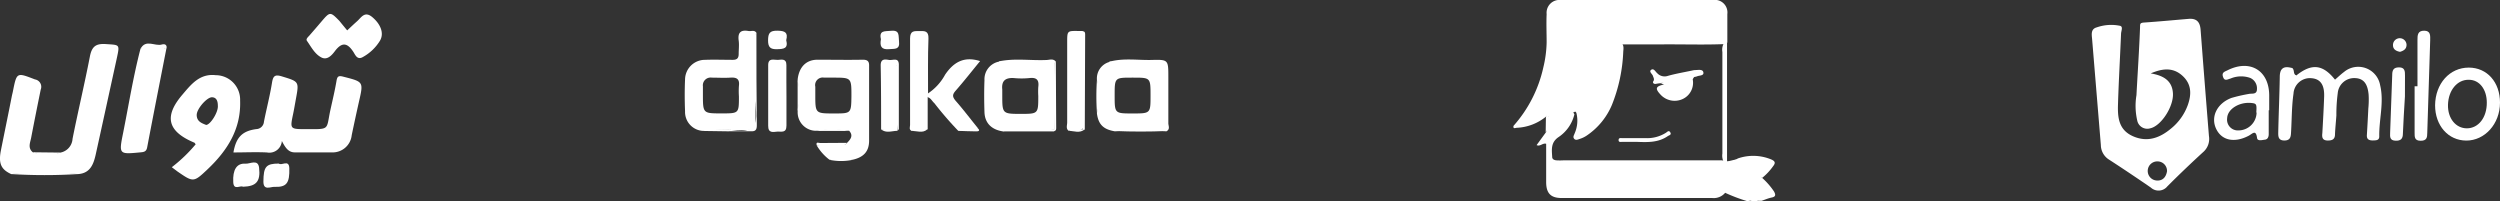 <svg xmlns="http://www.w3.org/2000/svg" viewBox="0 0 418.65 33.68"><rect x="0" y="0" width="418.65" height="33.68" fill="#333333" stroke="none"/><g><g><path d="M144.49,10c-2.53.05-5.06,0-7.58,0-1.93,0-3.09,1.24-3.33,3.27a26.57,26.57,0,0,1,0,5.35,3.09,3.09,0,0,0,2.94,3.28,23,23,0,0,1,5.68,0c.72.79.27,1.4-.33,2a.85.85,0,0,1-.28.26c-.32.14-.71,0-1.05,0a20.82,20.82,0,0,0-3.78.18,8.28,8.28,0,0,0,2.13,2.4c1.31-.05,2.61-.07,3.93,0,1.8-.41,2.71-1.38,2.72-3.15,0-4.16,0-8.33,0-12.48C145.57,10.33,145.36,10,144.49,10Zm-4.81,9c-3.15,0-3.15,0-3.15-3.15,0-.44,0-.89,0-1.33A1.27,1.27,0,0,1,138,13h1.48c3.1,0,3.1,0,3.1,3.09C142.54,19,142.54,19,139.68,19Z" style="fill:#fff"/><path d="M126.5,17.55c0-3.53,0-7.07,0-10.6,0-.48-.16-1,.18-1.44-.34-.56-.89-.23-1.34-.32-1.3-.23-1.82.26-1.64,1.6.1.74,0,1.49,0,2.23s-.29,1-1,1c-1.54,0-3.08-.06-4.62,0a3.33,3.33,0,0,0-3.36,3.28c-.08,1.78-.07,3.57,0,5.36a3.17,3.17,0,0,0,3,3.26,34,34,0,0,1,4.84-.15h0l2.26,0h.32c1.15,0,1.39-.35,1.38-1.45v-.12l0-2.67Zm-2.76-3.17a13.2,13.2,0,0,0,0,1.78c0,2.83,0,2.83-2.89,2.83-3.14,0-3.14,0-3.14-3.19,0-.44,0-.89,0-1.34A1.3,1.3,0,0,1,119.19,13c1,0,2.09.07,3.12,0S123.89,13.21,123.74,14.38Z" style="fill:#fff"/><path d="M195.65,20.62c0-2.57,0-5.15,0-7.72,0-2.88,0-2.94-2.83-2.86-2.26.05-4.55-.32-6.79.23a1,1,0,0,0,.17.1l-.4,0a2.86,2.86,0,0,0-2.11,2.95,21.11,21.11,0,0,1,0,5.67c.24,1.85,1.08,2.68,3,3a54.31,54.31,0,0,1,8.65,0C196,21.61,195.64,21.06,195.65,20.62ZM187.3,10.45h3C189.33,10.47,188.32,10.49,187.3,10.45ZM186.66,16c0-3,0-3,2.92-3h.15c2.94,0,2.94,0,2.94,3s0,3-3,3S186.66,19,186.66,16Z" style="fill:#fff"/><path d="M176.59,10.58h0c-.46-.4-1-.26-1.54-.26-2.59,0-5.17,0-7.76,0a3,3,0,0,0-2.43,3.11c-.07,1.79-.06,3.58,0,5.36s1.14,2.89,3,3.2a19.4,19.4,0,0,1,3.65-.15c1.65-.1,3.31.2,4.94-.15h.07l.09,0C176.71,17.93,176.76,14.25,176.59,10.58ZM167.84,16c0-.35,0-.7,0-1-.15-1.43.48-2,1.9-1.93a13.33,13.33,0,0,0,2.68,0c1.23-.13,1.6.37,1.45,1.51a12.32,12.32,0,0,0,0,1.49c0,3,0,3-3,3S167.84,19,167.84,16Z" style="fill:#fff"/><path d="M155.35,16.28l0,5.37c-.85.39-1.8-.1-2.65.29-.54-.22-.3-.69-.3-1,0-4.83,0-9.66,0-14.49,0-1.34.67-1.24,1.55-1.25s1.58-.07,1.53,1.26c-.12,3.08-.06,6.17-.07,9.25C155.13,15.89,155.32,16.08,155.35,16.28Z" style="fill:#fff"/><path d="M155.35,16.28c-.3-.18-.33-.38,0-.6a8.81,8.81,0,0,0,2.92-3.18c1.45-2.13,3.2-3.11,5.86-2.27-1.33,1.62-2.66,3.32-4.08,4.94-.56.64-.62,1,0,1.73,1.27,1.44,2.44,3,3.64,4.47-.38.71-1,.34-1.6.42a5.54,5.54,0,0,0-1.62.12,57.47,57.47,0,0,1-4-4.63C156.06,16.92,155.88,16.42,155.35,16.28Z" style="fill:#fff"/><path d="M178.94,21.9c-.47-.39-.23-.92-.23-1.39,0-4.47,0-8.94,0-13.41,0-1.94,0-1.94,1.88-1.91.25,0,.49,0,.74,0a10.34,10.34,0,0,1,.13,3.09q0,6.54,0,13.08C180.76,22.29,179.73,21.48,178.94,21.9Z" style="fill:#fff"/><path d="M131.7,16.13c0,1.64,0,3.28,0,4.91,0,1.3-.86.95-1.53,1s-1.55.33-1.53-1c0-3.37,0-6.75,0-10.13,0-1.29,1-.85,1.6-.88s1.47-.3,1.45.89C131.67,12.65,131.7,14.39,131.7,16.13Z" style="fill:#fff"/><path d="M147.55,21.65c0-3.57,0-7.14-.07-10.71,0-1.17.78-1,1.41-.9s1.63-.5,1.63.82c0,3.57,0,7.14,0,10.71,0,.12-.15.23-.23.34-.31-3.6-.1-7.2-.1-10.81,0-.13.05-.18,0-.16q0,5.06,0,10.08c0,.58-.25.82-.81.77A4.49,4.49,0,0,1,147.55,21.65Z" style="fill:#fff"/><path d="M147.52,6.57c-.36-1.55.7-1.3,1.66-1.41,1.55-.17,1.25.83,1.37,1.75.18,1.46-.73,1.23-1.63,1.32C147.53,8.37,147.32,7.68,147.52,6.57Z" style="fill:#fff"/><path d="M131.66,6.73c.37,1.41-.43,1.48-1.53,1.51s-1.52-.31-1.51-1.49.28-1.63,1.56-1.61S132,5.43,131.66,6.73Z" style="fill:#fff"/><path d="M117.71,21.93c.81-.57,1.73-.2,2.59-.27,2-.15,4.55.83,5.72-.39s.3-3.78.33-5.75c.05-2.83,0-5.65,0-8.48,0-.52-.2-1.11.32-1.53,0,5.16,0,10.31.07,15.47,0,.77-.24,1.05-1,1C123.06,22,120.38,22,117.71,21.93Z" style="fill:#fff"/><path d="M176.54,10.6c-2.58,0-5.16,0-7.75,0-.52,0-1.1.2-1.52-.32,2.62-.56,5.28-.12,7.92-.23.53,0,1.16-.31,1.62.27A.63.63,0,0,1,176.54,10.6Z" style="fill:#fff"/><path d="M181.32,21.65V5.24c.42,0,.4.37.4.66l-.06,15.75A.23.23,0,0,1,181.32,21.65Z" style="fill:#fff"/><path d="M147.55,21.65c2.75,0,2.39.31,2.41-2.34a85.42,85.42,0,0,1,.3-8.61V21.91C149.34,21.92,148.39,22.36,147.55,21.65Z" style="fill:#fff"/><path d="M176.54,10.6l.27-.29.06,11.08c0,.25,0,.5-.33.56-.1-.07-.14-.13-.1-.2s.06-.1.1-.1Z" style="fill:#fff"/><path d="M186,10.27h9c-3.08.15-6.17.67-9.24.07A.17.17,0,0,1,186,10.27Z" style="fill:#fff"/><path d="M186.7,21.94c.75-.58,1.62-.3,2.41-.26,2.08.08,4.19-.37,6.24.26C192.47,22.06,189.58,22.06,186.7,21.94Z" style="fill:#fff"/><path d="M176.54,21.65V22h-8.66c.81-.59,1.72-.25,2.58-.27C172.49,21.61,174.51,21.65,176.54,21.65Z" style="fill:#fff"/><path d="M138.89,26.76a4.86,4.86,0,0,1,3.92,0A9.42,9.42,0,0,1,138.89,26.76Z" style="fill:#fff"/><path d="M136.52,21.93a11.7,11.7,0,0,1,5.67,0Z" style="fill:#fff"/><path d="M183.7,13.28a11.27,11.27,0,0,1,0,5.68A39.88,39.88,0,0,1,183.7,13.28Z" style="fill:#fff"/><path d="M133.57,13.3a11.52,11.52,0,0,1,0,5.35Z" style="fill:#fff"/><path d="M141.87,23.92c-.65.83-1.54.32-2.32.4s-1.86,0-2.79,0c-.17-.67.39-.36.58-.37C138.85,23.94,140.36,23.94,141.87,23.92Z" style="fill:#fff"/><path d="M160.42,21.91c1-.65,2.23.13,3.22-.54.39.35.53.64-.19.63C162.44,22,161.43,21.94,160.42,21.91Z" style="fill:#fff"/><path d="M152.65,21.94c.83-.58,1.77-.16,2.65-.29C154.49,22.39,153.54,21.89,152.65,21.94Z" style="fill:#fff"/><path d="M181.32,21.65h.34c-.85.73-1.8.28-2.72.25C179.69,21.39,180.53,21.77,181.32,21.65Z" style="fill:#fff"/><path d="M143,13.32v5.29h-.14V13.32Z" style="fill:#fff"/><path d="M137.73,19.34h4.1v.12h-4.1Z" style="fill:#fff"/><path d="M118.91,19.34H123v.12h-4.09Z" style="fill:#fff"/><path d="M192.34,19.48h-4.66v-.11h4.66Z" style="fill:#fff"/><path d="M186.32,14.25v3.8h-.15V14.26Z" style="fill:#fff"/><path d="M168.79,19.35h4.69v.11h-4.69Z" style="fill:#fff"/><path d="M167.36,17.75V14.27h.12v3.48Z" style="fill:#fff"/><path d="M179.19,6.22V21H179V6.16Z" style="fill:#fff"/><path d="M369.91,22.78q-.72-8.91-1.4-17.81c-.1-1.29-.67-1.92-2-1.81-2.51.21-5,.45-7.53.62-.66.06-.59.26-.61.84-.14,3.79-.4,7.55-.6,11.33a10.9,10.9,0,0,0,.12,4.18,1.72,1.72,0,0,0,2.22,1.35c1.8-.41,3.9-3.63,3.77-5.85s-1.72-3-3.72-3.34c1.83-.78,3.63-1.09,5.26.35s1.58,3.21.93,5a9,9,0,0,1-2.78,3.88c-1.89,1.59-4,2.36-6.41,1.28s-2.55-3.2-2.48-5.36c.12-3.92.35-7.84.51-11.76,0-.47.38-1.18-.13-1.35a7.32,7.32,0,0,0-3.93.25c-1,.27-.87,1.13-.79,1.92l1.47,17.8a2.9,2.9,0,0,0,1.37,2.43c2.35,1.52,4.67,3.08,7,4.68a1.9,1.9,0,0,0,2.78-.22c2-2,4-3.91,6.08-5.81A2.91,2.91,0,0,0,369.91,22.78Zm-8.73,7.45a1.6,1.6,0,0,1,.16-3.2,1.59,1.59,0,0,1,1.55,1.65C362.72,29.68,362.15,30.29,361.18,30.23Z" style="fill:#fff"/><path d="M384.55,12.63c2.57-2.05,4.43-1.86,6.47.71.5-.43,1-.91,1.5-1.28a3.72,3.72,0,0,1,6.06,2.22c.68,2.85-.2,5.71-.15,8.57,0,.7-.58.65-1.07.67-.68,0-1.06-.2-1-.95.09-1.47.17-2.93.24-4.4a14.88,14.88,0,0,0,.05-2.31c-.13-1.39-.55-2.72-2.26-2.78a2.76,2.76,0,0,0-2.91,2.5,27.61,27.61,0,0,0-.23,3.76c-.07,1.05-.19,2.1-.23,3.14,0,.83-.44,1.05-1.2,1.05-.95,0-1-.57-.92-1.25.11-2,.23-4.05.3-6.08.05-1.51-.29-2.94-2.08-3.1a2.75,2.75,0,0,0-3.05,2.58c-.3,2.07-.28,4.18-.4,6.28-.05.77,0,1.58-1.15,1.57s-1-.92-1-1.63c.07-3,.2-6,.25-9,0-1.4.6-1.91,2-1.52C384.24,11.62,383.39,12.77,384.55,12.63Z" style="fill:#fff"/><path d="M413.42,11.32c-3.2,0-5.6,2.68-5.64,6.31,0,3.39,2.19,5.91,5.24,5.91s5.62-2.75,5.63-6.35C418.65,13.76,416.49,11.32,413.42,11.32Zm-.31,10.17c-1.87,0-3.23-1.68-3.17-3.94.06-2.44,1.56-4.24,3.5-4.19,1.78,0,3,1.62,3,3.82C416.46,19.67,415.05,21.48,413.11,21.49Z" style="fill:#fff"/><path d="M373,11.78c-.43.21-.95.34-.76,1,.25.9.74.52,1.29.37a4.55,4.55,0,0,1,3.29-.1,1.9,1.9,0,0,1,1.13,1.86c0,1-.87.69-1.41.83a25.73,25.73,0,0,0-2.86.66c-2.42.91-3.51,3.16-2.57,5.16s3.1,2.4,5.44,1.18c.63-.32,1.22-1.14,1.42.38.09.56.84.32,1.31.27s.64-.47.64-.92v-4H380c0-.77,0-1.53,0-2.31C380.08,11.85,376.84,9.84,373,11.78Zm4.89,7.06a3.05,3.05,0,0,1-3.07,3,1.8,1.8,0,0,1-1.86-2.06c.06-1.5,2-2.72,4-2.54C377.88,17.33,377.93,17.42,377.84,18.84Z" style="fill:#fff"/><path d="M404.83,14.45q0-3.87,0-7.74c0-.78,0-1.58,1.13-1.57s1,.9,1,1.62c-.16,5.16-.34,10.32-.49,15.48,0,.78-.09,1.34-1.12,1.33s-1-.64-1-1.38c0-2.58,0-5.16,0-7.74Z" style="fill:#fff"/><path d="M402.73,16.15c-.14,2.42-.27,4.31-.34,6.2,0,.86-.32,1.25-1.25,1.21s-.92-.63-.89-1.29c.12-3.21.25-6.43.35-9.65,0-.78.13-1.34,1.14-1.34s1,.7,1,1.41C402.72,14,402.73,15.35,402.73,16.15Z" style="fill:#fff"/><path d="M401.91,8.68c-.75-.13-1.18-.49-1.18-1.11A1.13,1.13,0,0,1,403,7.5C403,8.27,402.43,8.52,401.91,8.68Z" style="fill:#fff"/><path d="M384.55,12.63c-.17.18-.47.53-.51.51-.69-.48-.19-1.19-.31-1.79C384.37,11.54,383.89,12.45,384.55,12.63Z" style="fill:#fff"/><path d="M292.57,33.68a28.52,28.52,0,0,1-3.67-1.39c-.26-.42.08-.68.26-1a2.61,2.61,0,0,0,.17-.28,7.33,7.33,0,0,0,.06-1.62c0-.81.27-1.32,1.11-1.44a6.89,6.89,0,0,1,4.58,1.83,11.93,11.93,0,0,1,2,2.29c.29.54.3.86-.36,1s-1.16.37-1.73.56h-.45a2.29,2.29,0,0,0-1.55,0Z" style="fill:#fff"/><path d="M293,33.68a1.26,1.26,0,0,1,1.55,0Z" style="fill:#fff"/><path d="M259,7.12c0-1.59-.07-3.18,0-4.76A2.15,2.15,0,0,1,261.37,0h25.48a2.11,2.11,0,0,1,2.41,2.36c0,1.59,0,3.17,0,4.76a1.18,1.18,0,0,1-.59.27c-3.65.14-7.29,0-10.93.05-2.06,0-4.12,0-6.18,0-3.7,0-7.39,0-11.09,0C259.94,7.4,259.4,7.51,259,7.12Z" style="fill:#fff"/><path d="M295.08,29.8a14.89,14.89,0,0,0-4.5-1.66c-.31.21-.66.05-1,.12a.4.4,0,0,0-.22.16,13.3,13.3,0,0,0,0,2.75.64.64,0,0,1-.11.3l-.36.82a2.48,2.48,0,0,1-2.15.87q-12.62,0-25.22,0c-1.82,0-2.59-.78-2.6-2.64,0-2.14,0-4.27,0-6.44-.58-.18-1,.51-1.6.22l1.55-2.13c.3-.43,0-1,.22-1.4a2.9,2.9,0,0,0,.82-1.78c-.24.18-.34.48-.62.58s-.27-.13-.34-.28a1.11,1.11,0,0,1,.42-1c.29-.29.51-.84,1.05-.6A1.16,1.16,0,0,1,261,19a3.11,3.11,0,0,1-.73,1.71,2.3,2.3,0,0,0-.67,1.69.64.64,0,0,0,.77-.25c.7-1,2-1.55,2.37-2.85.14-.43.44-1,.91-.16A6.36,6.36,0,0,1,260.93,23c-1.25.9-1.07,2.06-1,3.27,0,.4.33.54.69.58a10,10,0,0,0,1.22,0c8.85,0,17.71,0,26.56,0a2.67,2.67,0,0,0,2.6-.31,7.87,7.87,0,0,1,5.61.16c.64.28.77.57.31,1.14A9.69,9.69,0,0,1,295.08,29.8Z" style="fill:#fff"/><path d="M263.5,18.83c-.12.08-.33.14-.34.22-.19,1.59-1.77,2.14-2.49,3.34-.26.42-1,.48-1.59.54.14-1.4,1.12-2.32,1.56-3.49.09-.23.3-.44.18-.7s-.09-.71-.42-.87-.48.33-.71.52a1.14,1.14,0,0,0-.58.89c-.07.09-.09.23-.23.26A8.32,8.32,0,0,1,254,21.4c-.21,0-.65.26-.55-.32a21.78,21.78,0,0,0,5-9.81A19.33,19.33,0,0,0,259,7.12l12.53.06c.44.41.34,1,.3,1.45a26.63,26.63,0,0,1-1.9,8.94,11.6,11.6,0,0,1-4.23,5.14,4.4,4.4,0,0,1-1.09.53c-.34.11-.73.32-1,0s0-.64.09-.93a5.24,5.24,0,0,0,.29-3.36C263.82,18.51,263.66,18.78,263.5,18.83Z" style="fill:#fff"/><path d="M291,26.63c-.71.45-1.34,1.21-2.31.58a2.45,2.45,0,0,1-.26-1.5q0-8.48,0-17a2.23,2.23,0,0,1,.32-1.59l.46,0q0,9.27,0,18.54v1.39Z" style="fill:#fff"/><path d="M258.88,19.54l.23-.26.24.22c.38.42.19.86,0,1.3-.54.31,0,1-.51,1.36Z" style="fill:#fff"/><path d="M289.48,28c.33.24.74.09,1.1.19a1.22,1.22,0,0,0-.92,1.43c0,.62.27,1.31-.21,1.89A6.08,6.08,0,0,1,289.48,28Z" style="fill:#fff"/><path d="M289.48,28l0,3.51h-.19l-.06-.24a11.85,11.85,0,0,1,.07-3.31A.39.39,0,0,1,289.48,28Z" style="fill:#fff"/><path d="M259.39,20.8l0-1.3a1.36,1.36,0,0,1,1-1.17A3.48,3.48,0,0,1,259.39,20.8Z" style="fill:#fff"/><path d="M289.27,27.92c0,1.11,0,2.21-.07,3.31A5.5,5.5,0,0,1,289.27,27.92Z" style="fill:#fff"/><path d="M259.41,7.35H271v.11H259.36Z" style="fill:#fff"/><path d="M283.47,13.32a3,3,0,0,1-1.77,3.3,3.21,3.21,0,0,1-3.63-.78c-.93-1-.83-1.37.53-1.68a1.6,1.6,0,0,1,.7-.38,4.38,4.38,0,0,1,.63-.12c.52-.12,1.05-.19,1.57-.34a5,5,0,0,1,.66-.11C282.61,13.16,283.07,12.89,283.47,13.32Z" style="fill:#fff"/><path d="M278.14,13.94c-.29,0-.59.06-.88.11s-.59-.18-.38-.47,0-.6-.09-.89-.71-.7-.28-1,.69.3,1,.56a1.69,1.69,0,0,0,1.78.46c1.34-.38,2.72-.61,4.09-.9a2.43,2.43,0,0,1,.54-.08c.49,0,1.23-.18,1.33.4s-.68.48-1.08.66a2.71,2.71,0,0,1-.43.1,6.32,6.32,0,0,1-2,.48c-.22,0-.42.13-.65.15-.58.09-1.15.25-1.75.3a1.16,1.16,0,0,1-.45.12C278.64,13.92,278.39,13.76,278.14,13.94Z" style="fill:#fff"/><path d="M274.17,23.76h-2.54c-.24,0-.59.09-.58-.31s.34-.32.59-.32c1.29,0,2.58,0,3.87,0a5.89,5.89,0,0,0,3.47-.9c.21-.13.49-.49.73-.06s-.22.48-.43.63C277.72,23.87,276,23.83,274.17,23.76Z" style="fill:#fff"/><path d="M281.68,13.27a6.15,6.15,0,0,1,2-.39l-.24.44-1.33.16C282,13.36,281.78,13.46,281.68,13.27Z" style="fill:#fff"/><path d="M278.14,13.94a.86.86,0,0,1,.71-.17c.13.13.38,0,.48.22a.87.87,0,0,1-.73.17Z" style="fill:#fff"/><path d="M279.25,13.72a6,6,0,0,1,1.82-.38c.14.12.39,0,.48.22a4.55,4.55,0,0,1-1.63.36C279.72,13.76,279.42,14,279.25,13.72Z" style="fill:#fff"/><path d="M279.25,13.72c.21.09.49,0,.67.2l-.59.07-.48-.22Z" style="fill:#fff"/><path d="M281.55,13.56l-.48-.22.61-.07.46.21Z" style="fill:#fff"/><path d="M1.87,29.15C.18,28.38-.28,27.38.15,25.2.76,22.13,1.4,19.08,2,16c.05-.23.12-.47.16-.7.65-3.23.63-3.18,3.7-2A1.25,1.25,0,0,1,6.82,15Q6,19,5.23,23c-.14.82-.65,1.77.28,2.51a8.44,8.44,0,0,0,4.57.05,2.5,2.5,0,0,0,2.07-2.32c.91-4.58,2-9.12,2.89-13.71.32-1.74,1-2.26,2.68-2.15,2.32.16,2.35,0,1.85,2.33C18.38,15.14,17.2,20.58,16,26c-.36,1.53-.91,3-2.89,3.15A104.42,104.42,0,0,0,1.87,29.15Z" style="fill:#fff"/><path d="M47.2,23.61a2.1,2.1,0,0,1-2.5,1.92c-1.86-.09-3.73,0-5.61,0,.44-2.52,1.45-3.59,3.83-3.91a1.33,1.33,0,0,0,1.28-1.24c.43-2.18,1-4.34,1.35-6.53.18-1.12.48-1.41,1.61-1.07,2.92.89,2.94.84,2.39,3.8-.15.83-.29,1.66-.46,2.48-.54,2.57-.54,2.56,2.15,2.57,4.13,0,3.34.19,4.11-3.32.35-1.58.73-3.16,1-4.76.13-.81.37-.91,1.17-.7,3.35.86,3.36.82,2.6,4.14q-.63,2.8-1.22,5.63a3.21,3.21,0,0,1-3.35,2.9c-2,0-4.09,0-6.14,0C48.33,25.53,47.82,24.81,47.2,23.61Z" style="fill:#fff"/><path d="M36.13,12.59c-2.72-.31-4.15,1.58-5.61,3.29-3.1,3.64-2.45,6.13,2,8,.08,0,.13.16.25.28a25.24,25.24,0,0,1-4,3.84l.91.69c2.7,1.86,2.73,1.89,5.11-.37,3.28-3.11,5.59-6.72,5.42-11.47A4.1,4.1,0,0,0,36.13,12.59Zm-1.61,8.33c-.75-.29-1.55-.58-1.58-1.63s1.71-3,2.54-3,1,.74,1,1.41C36.58,18.77,35.23,20.9,34.52,20.92Z" style="fill:#fff"/><path d="M27.84,8.25c-1.07,5.47-2.15,10.93-3.19,16.4-.13.72-.5.81-1.1.86-3.64.35-3.66.36-2.93-3.26.94-4.69,1.69-9.42,2.9-14.06A4.1,4.1,0,0,1,27.84,8.25Z" style="fill:#fff"/><path d="M58.14,5.09c.55-.51,1.06-1,1.6-1.48.75-.64,1.3-1.85,2.63-.72s2,2.64,1.27,3.91a7.67,7.67,0,0,1-2.82,2.72c-1,.62-1.33-.35-1.66-.85-1-1.52-1.9-1.65-3.06-.13-.51.68-1.27,1.57-2.24,1.1-1.14-.56-1.74-1.78-2.46-2.8-.22-.31.19-.64.43-.91.67-.77,1.34-1.54,2-2.32,1.43-1.67,1.47-1.68,3-.12C57.24,4,57.64,4.49,58.14,5.09Z" style="fill:#fff"/><path d="M40.69,31.27c-.46-.28-1.56.69-1.63-.77-.11-2.06.57-3.2,2.06-3.09.76.05,2.1-.82,2.27.69C43.65,30.41,42.89,31.21,40.69,31.27Z" style="fill:#fff"/><path d="M46.7,27.39c.43.42,1.7-.76,1.75.78.07,2.52-.47,3.21-2.55,3.12-.64,0-1.8.66-1.79-.9C44.13,27.92,44.54,27.39,46.7,27.39Z" style="fill:#fff"/><path d="M1.87,29.15a42.35,42.35,0,0,1,11.19,0A90.82,90.82,0,0,1,1.87,29.15Z" style="fill:#fff"/><path d="M27.84,8.25C26.41,7.57,25,8,23.52,8.19c.89-1.71,2.42-.38,3.6-.74C27.63,7.29,28.08,7.55,27.84,8.25Z" style="fill:#fff"/><path d="M10.08,25.55a5.2,5.2,0,0,1-4.57-.05Z" style="fill:#fff"/></g></g></svg>